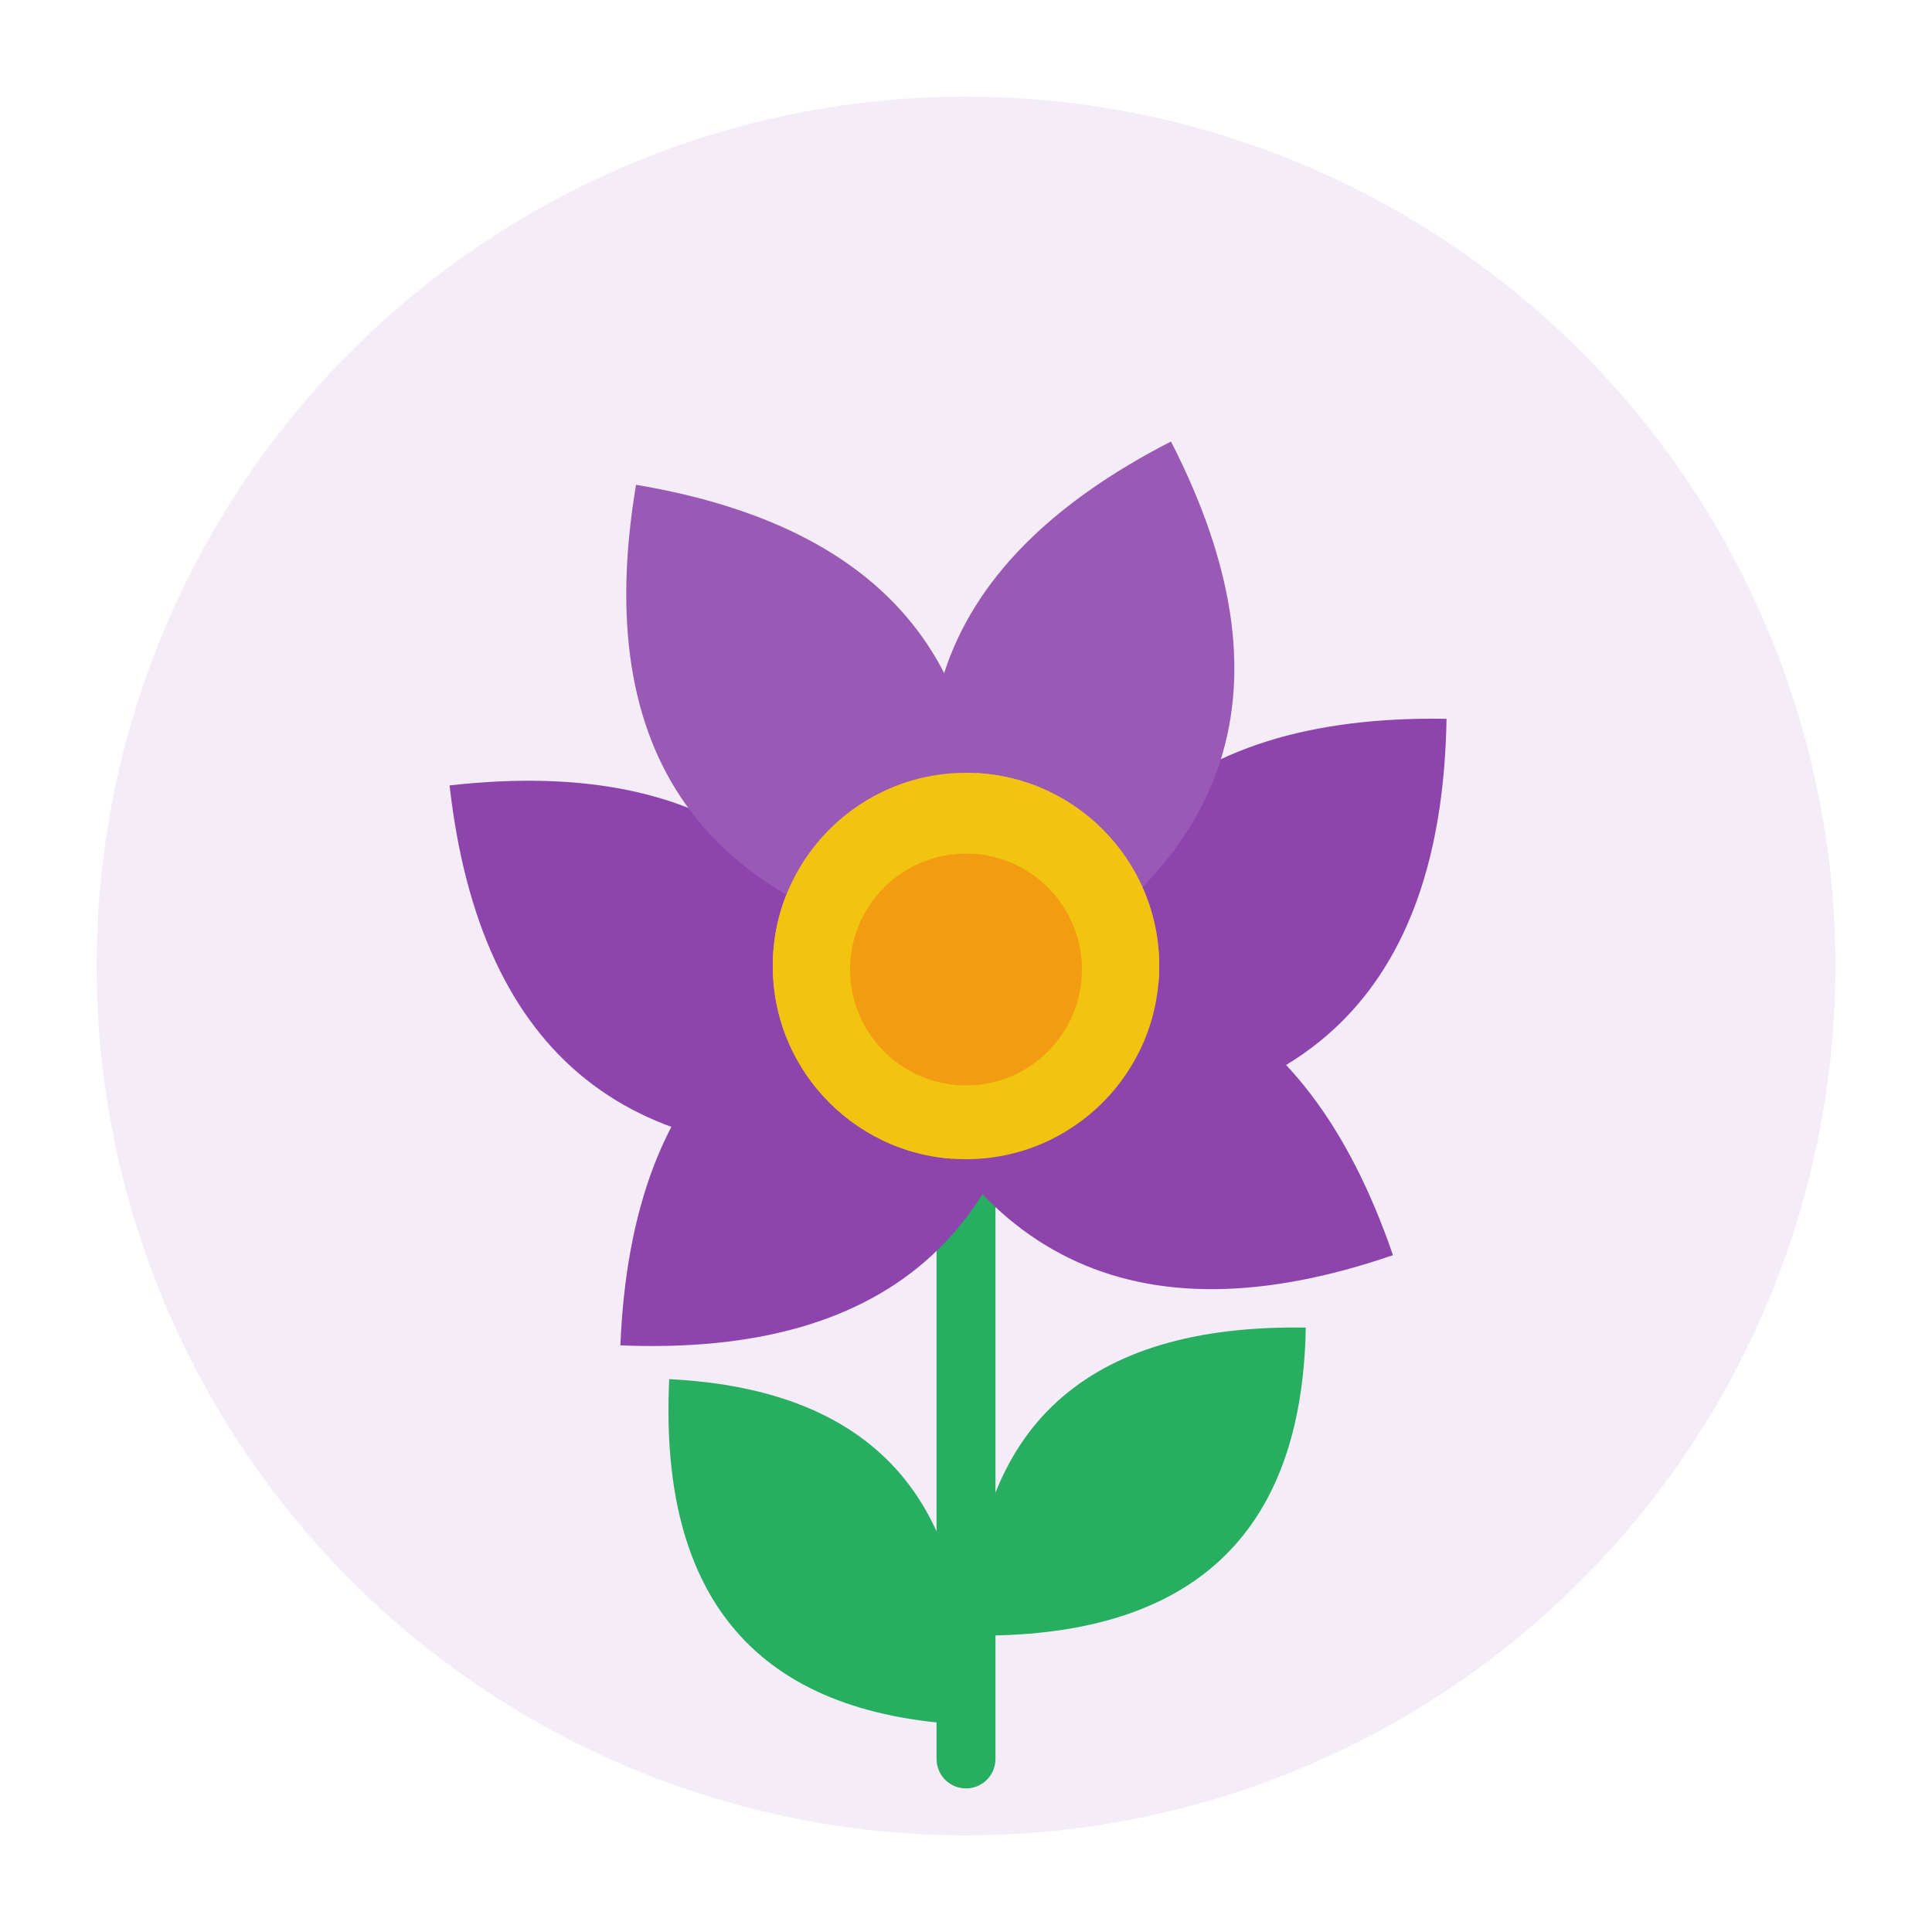 <?xml version="1.0" encoding="UTF-8" standalone="no"?>
<svg
   viewBox="0 0 100 100"
   width="100"
   height="100"
   version="1.1"
   id="svg12"
   sodipodi:docname="logo.svg"
   inkscape:export-filename="logo.png"
   inkscape:export-xdpi="96"
   inkscape:export-ydpi="96"
   inkscape:version="1.3.2 (091e20e, 2023-11-25, custom)"
   xmlns:inkscape="http://www.inkscape.org/namespaces/inkscape"
   xmlns:sodipodi="http://sodipodi.sourceforge.net/DTD/sodipodi-0.dtd"
   xmlns="http://www.w3.org/2000/svg"
   xmlns:svg="http://www.w3.org/2000/svg">
  <defs
     id="defs12" />
  <sodipodi:namedview
     id="namedview12"
     pagecolor="#505050"
     bordercolor="#ffffff"
     borderopacity="1"
     inkscape:showpageshadow="0"
     inkscape:pageopacity="0"
     inkscape:pagecheckerboard="1"
     inkscape:deskcolor="#505050"
     inkscape:zoom="5.49"
     inkscape:cx="50"
     inkscape:cy="50"
     inkscape:window-width="1135"
     inkscape:window-height="745"
     inkscape:window-x="-8"
     inkscape:window-y="-8"
     inkscape:window-maximized="1"
     inkscape:current-layer="svg12" />
  <!-- Background Circle -->
  <circle
     cx="50"
     cy="50"
     r="45"
     fill="#8e44ad"
     fill-opacity="0.1"
     id="circle1" />
  <!-- Stem -->
  <path
     d="M 50,91.043 V 60.05"
     stroke="#27ae60"
     stroke-width="3.049"
     stroke-linecap="round"
     id="path1" />
  <path
     d="M 54.173,49.308 Q 32.978,48.44 32.111,69.636 53.306,70.503 54.173,49.308"
     fill="#8e44ad"
     id="path18" />
  <path
     d="M 50.209,84.654 Q 67.299,84.927 67.587,68.716 50.497,68.443 50.209,84.654"
     fill="#8e44ad"
     id="path15"
     style="stroke-width:0.785;fill:#27ae60;fill-opacity:1" />
  <!-- Leaves -->
  <!-- 8 Petals (Purple) -->
  <path
     d="m 53.305,58.058 q 21.21,0.358 21.568,-20.853 -21.21,-0.358 -21.568,20.853"
     fill="#8e44ad"
     id="path5" />
  <path
     d="M 60.609,22.853 Q 41.733,32.533 51.412,51.409 70.289,41.73 60.609,22.853"
     fill="#9b59b6"
     id="path6" />
  <path
     d="M 46.731,59.347 Q 44.347,38.269 23.269,40.653 25.653,61.731 46.731,59.347"
     fill="#8e44ad"
     id="path7" />
  <!-- 4 Additional Petals (Diagonal) -->
  <!-- Center -->
  <circle
     cx="50"
     cy="50"
     r="10"
     fill="#f1c40f"
     id="circle11" />
  <path
     d="M 45.149,51.79 Q 52.036,71.854 72.1,64.968 65.214,44.903 45.149,51.79"
     fill="#8e44ad"
     id="path17" />
  <path
     d="m 32.922,25.093 q -3.521,20.919 17.398,24.44 3.521,-20.919 -17.398,-24.44"
     fill="#9b59b6"
     id="path12" />
  <circle
     cx="50"
     cy="50"
     r="10"
     fill="#f1c40f"
     id="circle14" />
  <circle
     cx="50"
     cy="50.182"
     r="6"
     fill="#f39c12"
     id="circle15" />
  <path
     d="M 34.639,71.385 Q 33.813,88.458 50.006,89.27 50.832,72.198 34.639,71.385"
     fill="#8e44ad"
     id="path16"
     style="fill:#27ae60;fill-opacity:1;stroke-width:0.785" />
</svg>
